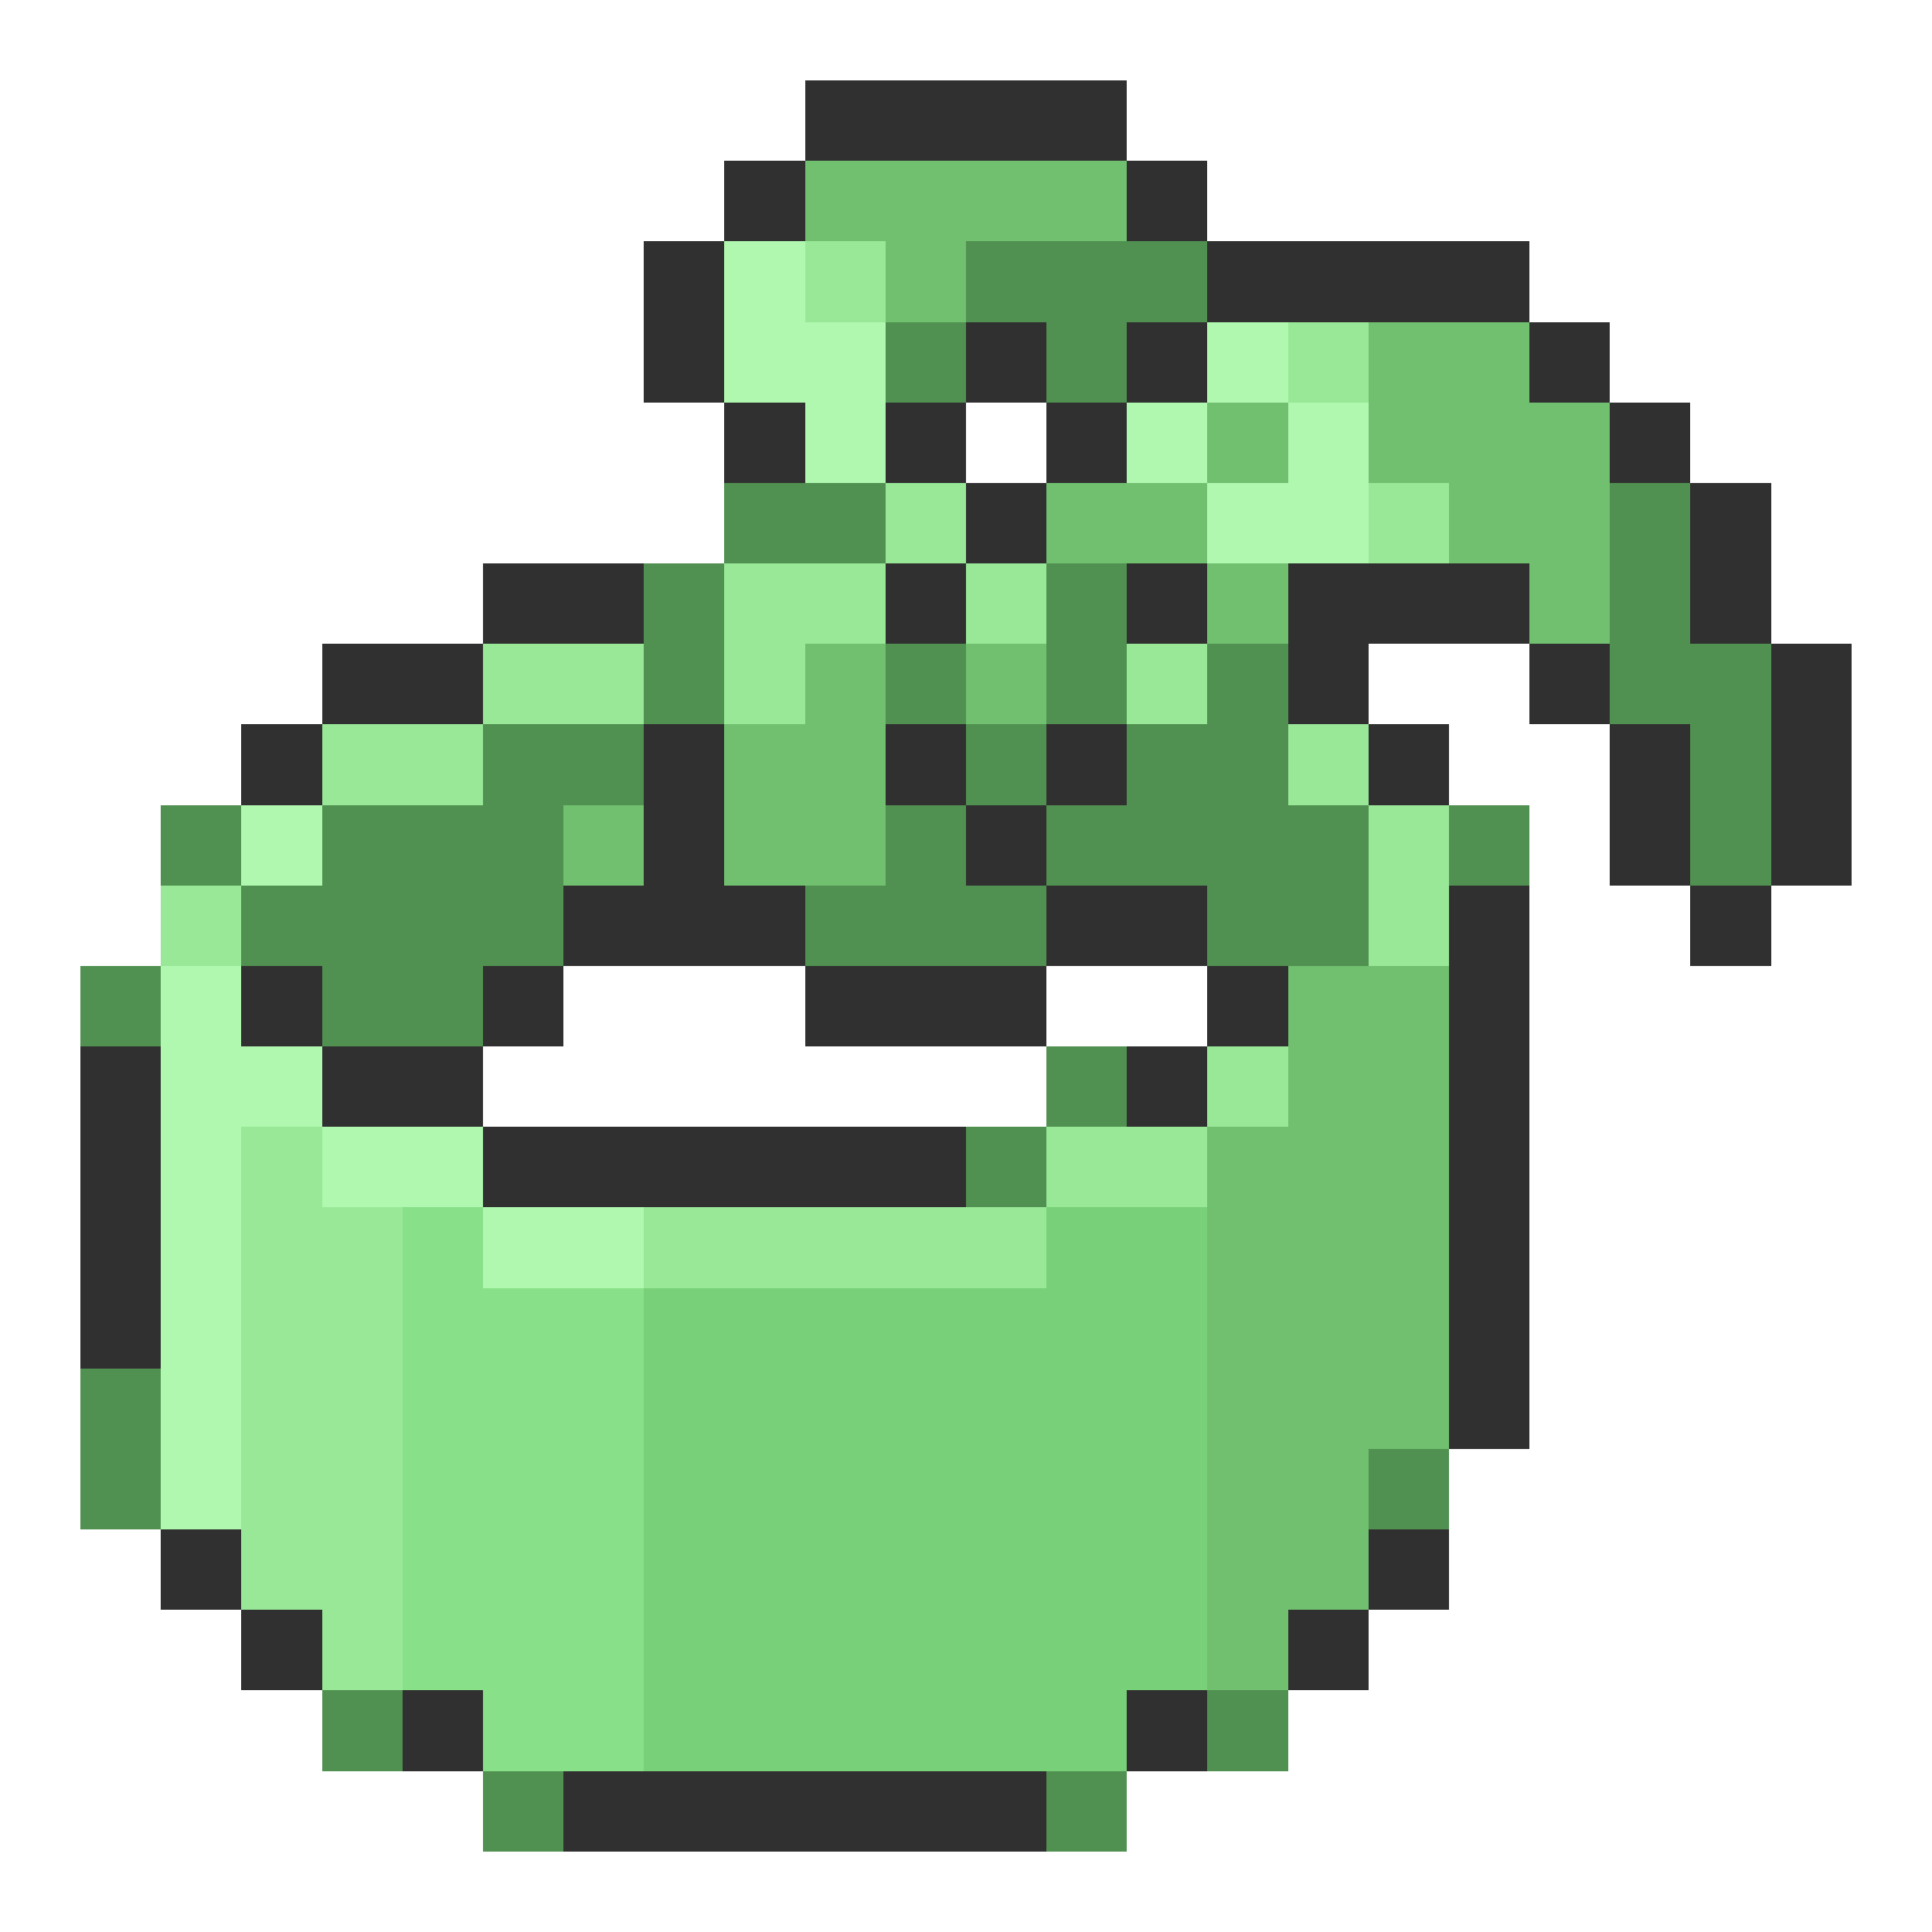 <svg xmlns="http://www.w3.org/2000/svg" viewBox="0 -0.5 24 24" shape-rendering="crispEdges">
<path stroke="#303030" d="M10 1h4M9 2h1M14 2h1M8 3h1M15 3h4M8 4h1M12 4h1M14 4h1M19 4h1M9 5h1M11 5h1M13 5h1M20 5h1M12 6h1M21 6h1M6 7h2M11 7h1M14 7h1M16 7h3M21 7h1M4 8h2M16 8h1M19 8h1M22 8h1M3 9h1M8 9h1M11 9h1M13 9h1M17 9h1M20 9h1M22 9h1M8 10h1M12 10h1M20 10h1M22 10h1M7 11h3M13 11h2M18 11h1M21 11h1M3 12h1M6 12h1M10 12h3M15 12h1M18 12h1M1 13h1M4 13h2M14 13h1M18 13h1M1 14h1M6 14h6M18 14h1M1 15h1M18 15h1M1 16h1M18 16h1M18 17h1M2 19h1M17 19h1M3 20h1M16 20h1M5 21h1M14 21h1M7 22h6" />
<path stroke="#70c070" d="M10 2h4M11 3h1M17 4h2M15 5h1M17 5h3M13 6h2M18 6h2M15 7h1M19 7h1M10 8h1M12 8h1M9 9h2M7 10h1M9 10h2M16 12h2M16 13h2M15 14h3M15 15h3M15 16h3M15 17h3M15 18h2M15 19h2M15 20h1" />
<path stroke="#b0f8b0" d="M9 3h1M9 4h2M15 4h1M10 5h1M14 5h1M16 5h1M15 6h2M3 10h1M2 12h1M2 13h2M2 14h1M4 14h2M2 15h1M6 15h2M2 16h1M2 17h1M2 18h1" />
<path stroke="#98e898" d="M10 3h1M16 4h1M11 6h1M17 6h1M9 7h2M12 7h1M6 8h2M9 8h1M14 8h1M4 9h2M16 9h1M17 10h1M2 11h1M17 11h1M15 13h1M3 14h1M13 14h2M3 15h2M8 15h5M3 16h2M3 17h2M3 18h2M3 19h2M4 20h1" />
<path stroke="#509050" d="M12 3h3M11 4h1M13 4h1M9 6h2M20 6h1M8 7h1M13 7h1M20 7h1M8 8h1M11 8h1M13 8h1M15 8h1M20 8h2M6 9h2M12 9h1M14 9h2M21 9h1M2 10h1M4 10h3M11 10h1M13 10h4M18 10h1M21 10h1M3 11h4M10 11h3M15 11h2M1 12h1M4 12h2M13 13h1M12 14h1M1 17h1M1 18h1M17 18h1M4 21h1M15 21h1M6 22h1M13 22h1" />
<path stroke="#88e088" d="M5 15h1M5 16h3M5 17h3M5 18h3M5 19h3M5 20h3M6 21h2" />
<path stroke="#78d078" d="M13 15h2M8 16h7M8 17h7M8 18h7M8 19h7M8 20h7M8 21h6" />
</svg>